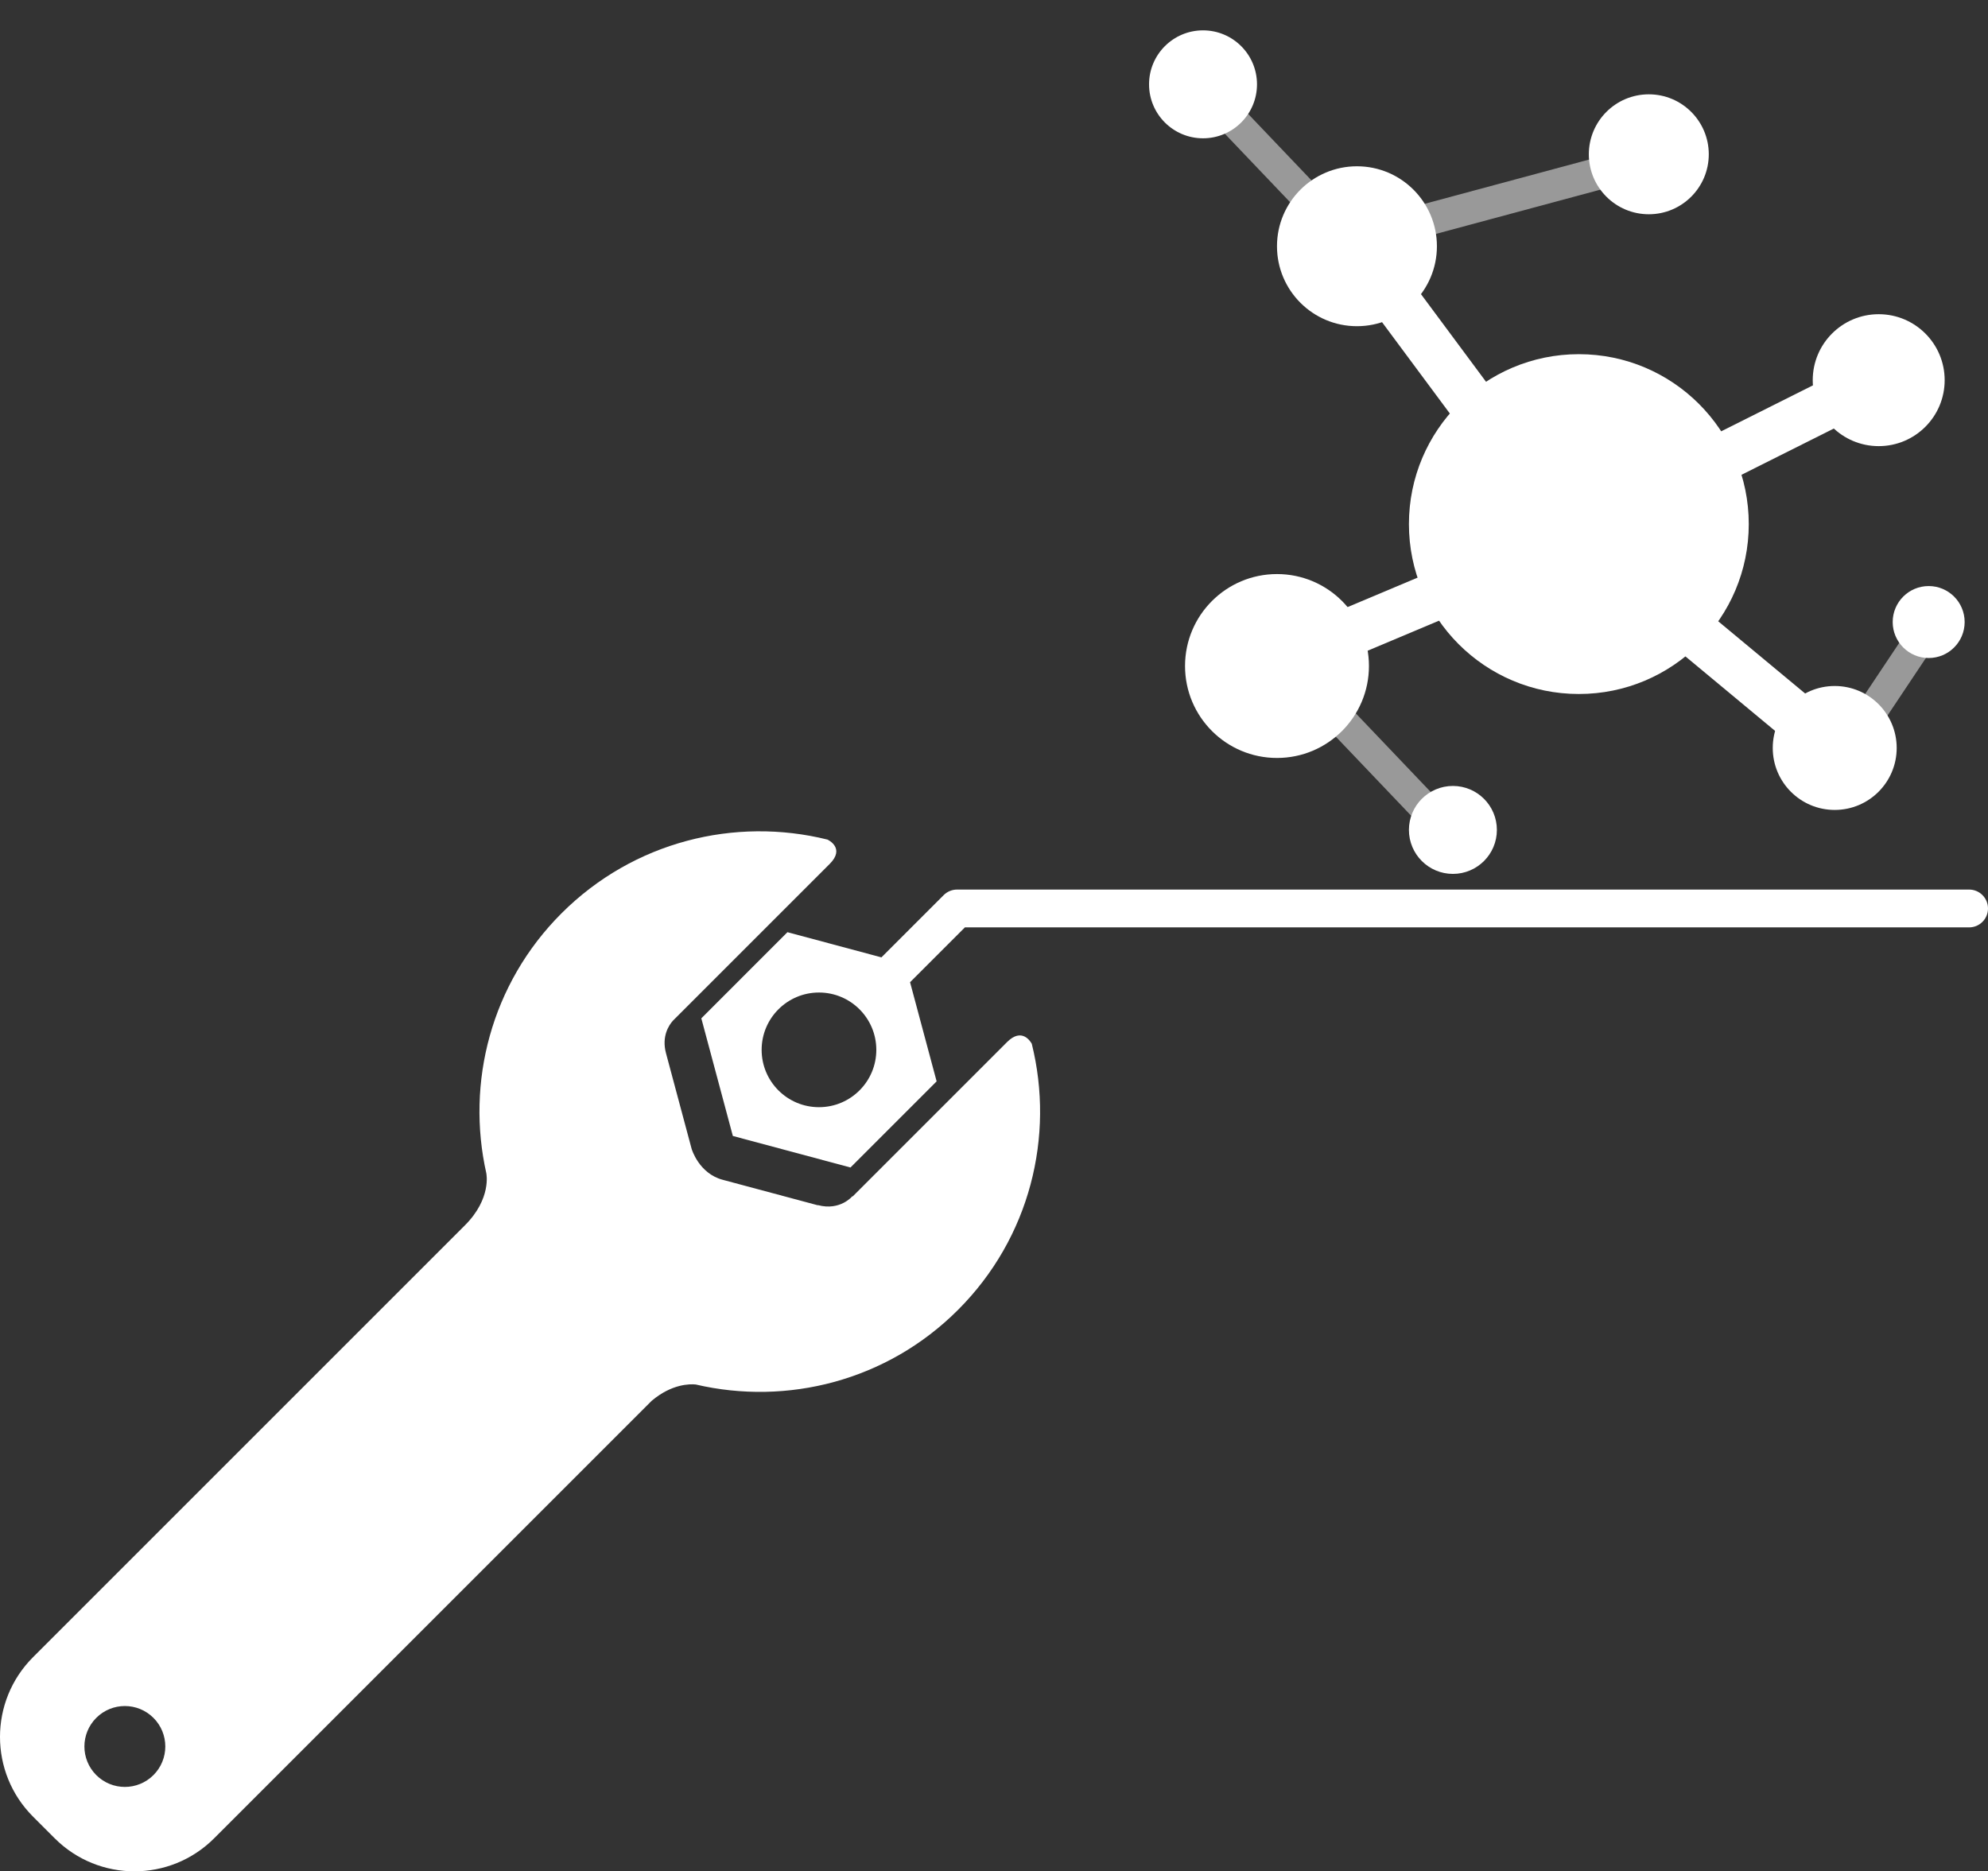 <?xml version="1.0" encoding="UTF-8" standalone="no"?>
<!-- Generator: Adobe Illustrator 16.0.0, SVG Export Plug-In . SVG Version: 6.00 Build 0)  -->

<svg
   xmlns:dc="http://purl.org/dc/elements/1.1/"
   xmlns:cc="http://creativecommons.org/ns#"
   xmlns:rdf="http://www.w3.org/1999/02/22-rdf-syntax-ns#"
   xmlns:svg="http://www.w3.org/2000/svg"
   xmlns="http://www.w3.org/2000/svg"
   xmlns:sodipodi="http://sodipodi.sourceforge.net/DTD/sodipodi-0.dtd"
   xmlns:inkscape="http://www.inkscape.org/namespaces/inkscape"
   version="1.1"
   id="Layer_1"
   x="0px"
   y="0px"
   width="367.858"
   height="346.289"
   viewBox="0 0 367.858 346.289"
   enable-background="new 0 0 400 400"
   xml:space="preserve"
   inkscape:version="0.91 r13725"
   sodipodi:docname="graph.svg"><rect x="0" y="0" width="367.858" height="346.289" fill="#333333" stroke="none"/><defs
     id="defs99" /><sodipodi:namedview
     pagecolor="#ffffff"
     bordercolor="#666666"
     borderopacity="1"
     objecttolerance="10"
     gridtolerance="10"
     guidetolerance="10"
     inkscape:pageopacity="0"
     inkscape:pageshadow="2"
     inkscape:window-width="1536"
     inkscape:window-height="801"
     id="namedview97"
     showgrid="false"
     fit-margin-top="0"
     fit-margin-left="0"
     fit-margin-right="0"
     fit-margin-bottom="0"
     inkscape:zoom="0.59"
     inkscape:cx="-78.536993"
     inkscape:cy="168.13425"
     inkscape:window-x="-8"
     inkscape:window-y="-8"
     inkscape:window-maximized="1"
     inkscape:current-layer="Layer_1" /><g
     id="g85"
     transform="translate(-25.995,-21.845)"
     style="fill:#ffffff"><path
       d="m 212.338,214.682 -12.226,12.227 -9.495,9.494 -6.863,6.862 c -0.011,-0.044 -0.021,-0.076 -0.021,-0.076 0,0 -2.259,2.769 -6.391,1.66 0,0 0,0.023 0,0.037 l -17.64,-4.727 c -4.391,-1.179 -5.715,-5.671 -5.733,-5.731 l -4.74,-17.692 c -0.839,-3.141 0.553,-5.193 1.272,-6.002 l 7.223,-7.223 9.494,-9.494 12.306,-12.306 c 2.927,-2.926 -0.312,-4.452 -0.42,-4.503 -17.071,-4.231 -35.869,0.309 -49.213,13.651 -13.062,13.062 -17.685,31.353 -13.9,48.134 l -0.005,-0.001 c 0,0 1,4.635 -3.958,9.593 L 32.104,328.51 c -8.146,8.146 -8.146,21.354 10e-4,29.501 l 4.013,4.013 c 8.148,8.147 21.355,8.147 29.501,0 l 80.973,-80.972 c 3.729,-3.138 7.074,-3.115 8.138,-3.008 16.891,3.949 35.372,-0.641 48.539,-13.809 13.352,-13.351 17.889,-32.162 13.645,-49.24 -0.228,-0.416 -1.827,-3.063 -4.576,-0.313 z M 54.391,350.323 c -2.923,2.923 -7.663,2.923 -10.584,0 -2.924,-2.923 -2.924,-7.662 0,-10.585 2.921,-2.923 7.661,-2.923 10.584,0 2.923,2.922 2.923,7.662 0,10.585 z"
       id="path87"
       inkscape:connector-curvature="0"
       style="fill:#ffffff" /><path
       d="m 390.354,186.458 -187.263,0 c -0.929,0 -1.818,0.369 -2.475,1.025 l -11.523,11.523 -17.388,-4.66 -15.938,15.939 5.833,21.77 21.77,5.834 15.938,-15.938 -4.916,-18.347 10.147,-10.147 185.814,0 c 1.933,0 3.5,-1.567 3.5,-3.5 0,-1.933 -1.566,-3.499 -3.499,-3.499 z m -212.817,40.271 c -5.858,0 -10.61,-4.75 -10.61,-10.61 0,-5.859 4.752,-10.609 10.61,-10.609 5.86,0 10.61,4.75 10.61,10.609 0,5.86 -4.75,10.609 -10.61,10.61 z"
       id="path89"
       inkscape:connector-curvature="0"
       style="fill:#ffffff" /></g><g
     transform="matrix(0.341,0,0,0.341,197.084,-4)"
     id="g9927"
     style="fill:#ffffff"><circle
       style="fill:#ffffff;fill-opacity:1"
       id="path4168"
       cx="278.78"
       cy="296.136"
       r="92.203" /><circle
       style="fill:#ffffff;fill-opacity:1"
       id="path4170"
       cx="114.983"
       cy="373.153"
       r="49.898" /><circle
       style="fill:#ffffff;fill-opacity:1"
       id="path4172"
       cx="417.627"
       cy="417.627"
       r="33.627" /><circle
       style="fill:#ffffff;fill-opacity:1"
       id="path4174"
       cx="158.373"
       cy="145.356"
       r="43.39" /><circle
       style="fill:#ffffff;fill-opacity:1"
       id="path4176"
       cx="316.746"
       cy="95.458"
       r="32.542" /><circle
       style="fill:#ffffff;fill-opacity:1"
       id="path4178"
       cx="74.847"
       cy="57.492"
       r="29.288" /><circle
       style="fill:#ffffff;fill-opacity:1"
       id="path4180"
       cx="468.61"
       cy="349.288"
       r="19.525" /><circle
       style="fill:#ffffff;fill-opacity:1"
       id="path4182"
       cx="210.441"
       cy="462.102"
       r="23.864" /><circle
       style="fill:#ffffff;fill-opacity:1"
       id="path4184"
       cx="441.492"
       cy="218.034"
       r="35.797" /><rect
       style="fill:#ffffff;fill-opacity:1"
       id="rect4207"
       width="26.034"
       height="104.136"
       x="26.914"
       y="239.769"
       transform="matrix(0.803,-0.596,0.596,0.803,0,0)" /><rect
       style="fill:#ffffff;fill-opacity:1"
       id="rect4207-4"
       width="26.034"
       height="104.136"
       x="-67.867"
       y="472.827"
       transform="matrix(0.639,-0.769,0.769,0.639,0,0)" /><rect
       style="fill:#ffffff;fill-opacity:1"
       id="rect4207-6"
       width="26.034"
       height="104.136"
       x="-399.84"
       y="-5.251"
       transform="matrix(-0.388,-0.922,0.922,-0.388,0,0)" /><rect
       style="fill:#ffffff;fill-opacity:1"
       id="rect4207-9"
       width="26.034"
       height="104.136"
       x="379.258"
       y="-282.466"
       transform="matrix(0.448,0.894,-0.894,0.448,0,0)" /><rect
       style="fill:#ffffff;fill-opacity:0.502"
       id="rect4207-5"
       width="22.762"
       height="93.707"
       x="6.299"
       y="115.335"
       transform="matrix(0.054,-0.999,0.69,0.724,0,0)" /><rect
       style="fill:#ffffff;fill-opacity:0.502"
       id="rect4207-5-9"
       width="34.024"
       height="140.516"
       x="-365.063"
       y="-160.138"
       transform="matrix(-0.963,-0.269,0.966,-0.26,0,0)" /><rect
       style="fill:#ffffff;fill-opacity:0.502"
       id="rect4207-5-91"
       width="22.762"
       height="93.707"
       x="-243.79"
       y="216.883"
       transform="matrix(0.054,-0.999,0.69,0.724,0,0)" /><rect
       style="fill:#ffffff;fill-opacity:0.502"
       id="rect4207-5-91-9"
       width="22.762"
       height="93.707"
       x="-814.737"
       y="-668.938"
       ry="11.713"
       transform="matrix(-0.986,0.166,0.555,-0.832,0,0)" /></g></svg>